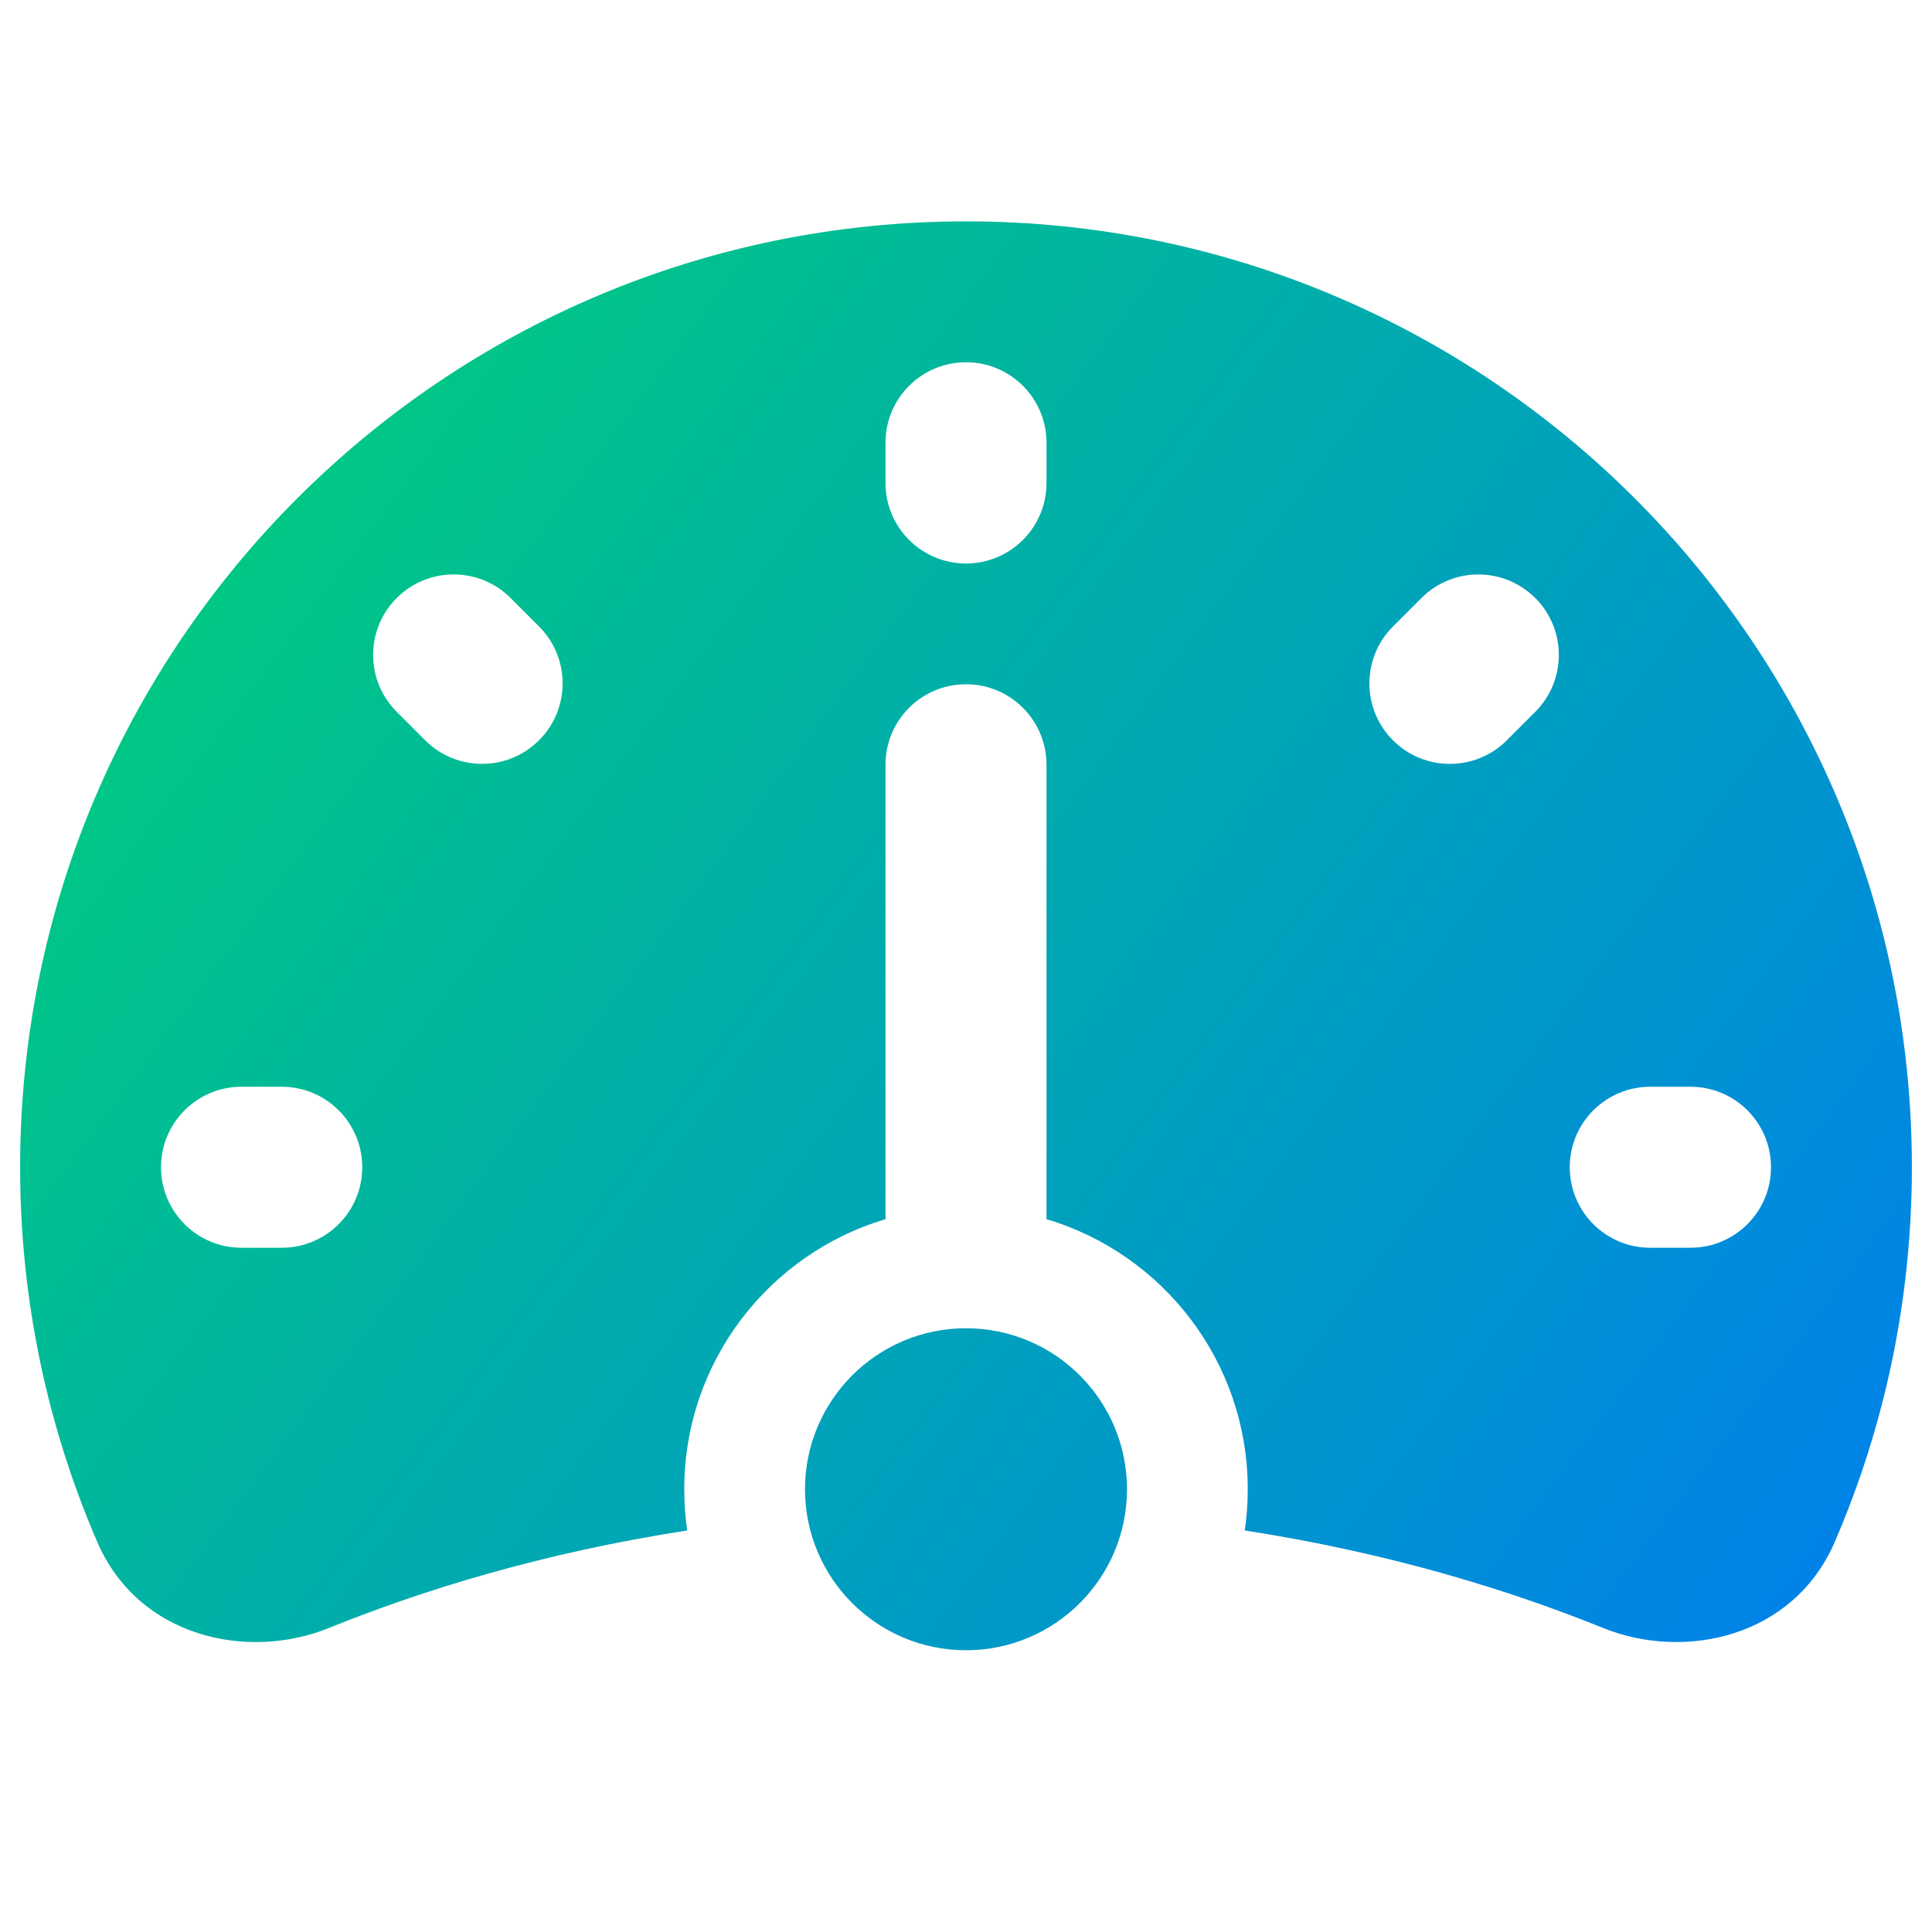 <svg xmlns="http://www.w3.org/2000/svg" fill="none" viewBox="0 0 48 48" id="Dashboard-Gauge-Medium-2--Streamline-Plump-Gradient">
  <desc>
    Dashboard Gauge Medium 2 Streamline Icon: https://streamlinehq.com
  </desc>
  <g id="dashboard-gauge-medium-2--bar-speed-test-loading-dashboard-internet-gauge-progress">
    <path id="Union" fill="url(#paint0_linear_7979_381)" fill-rule="evenodd" d="M.5 29C.5 16.021 11.021 5.5 24 5.5S47.5 16.021 47.5 29c0 3.305-.683 6.454-1.917 9.311-1.023 2.369-3.729 2.955-5.753 2.136-2.283-.924-5.272-1.861-8.904-2.423C30.975 37.69 31 37.348 31 37c0-3.171-2.108-5.85-5-6.71V19c0-1.105-.895-2-2-2s-2 .895-2 2v11.29c-2.892.861-5 3.539-5 6.71 0 .348.025.69.074 1.024-3.632.562-6.621 1.499-8.903 2.423-2.024.82-4.73.233-5.754-2.136C1.183 35.454.5 32.305.5 29ZM24 9c-1.105 0-2 .895-2 2v1c0 1.105.895 2 2 2s2-.895 2-2v-1c0-1.105-.895-2-2-2ZM9.857 14.857c.781-.781 2.047-.781 2.828 0l.707.707c.781.781.781 2.047 0 2.828-.781.781-2.047.781-2.829 0l-.707-.707c-.781-.781-.781-2.047 0-2.828Zm28.286.001c-.781-.781-2.047-.781-2.828 0l-.707.707c-.781.781-.781 2.047 0 2.828.781.781 2.047.781 2.828 0l.707-.707c.781-.781.781-2.047 0-2.829ZM42 27c1.105 0 2 .895 2 2s-.895 2-2 2h-1c-1.105 0-2-.895-2-2s.895-2 2-2h1ZM6 27c-1.105 0-2 .895-2 2s.895 2 2 2h1c1.105 0 2-.895 2-2s-.895-2-2-2H6Zm14 10c0 2.209 1.791 4 4 4 2.209 0 4-1.791 4-4 0-2.209-1.791-4-4-4-2.209 0-4 1.791-4 4Z" clip-rule="evenodd"></path>
  </g>
  <defs>
    <linearGradient id="paint0_linear_7979_381" x1="2.306" x2="47.645" y1="8.369" y2="42.201" gradientUnits="userSpaceOnUse">
      <stop stop-color="#00d078"></stop>
      <stop offset="1" stop-color="#007df0"></stop>
    </linearGradient>
  </defs>
</svg>